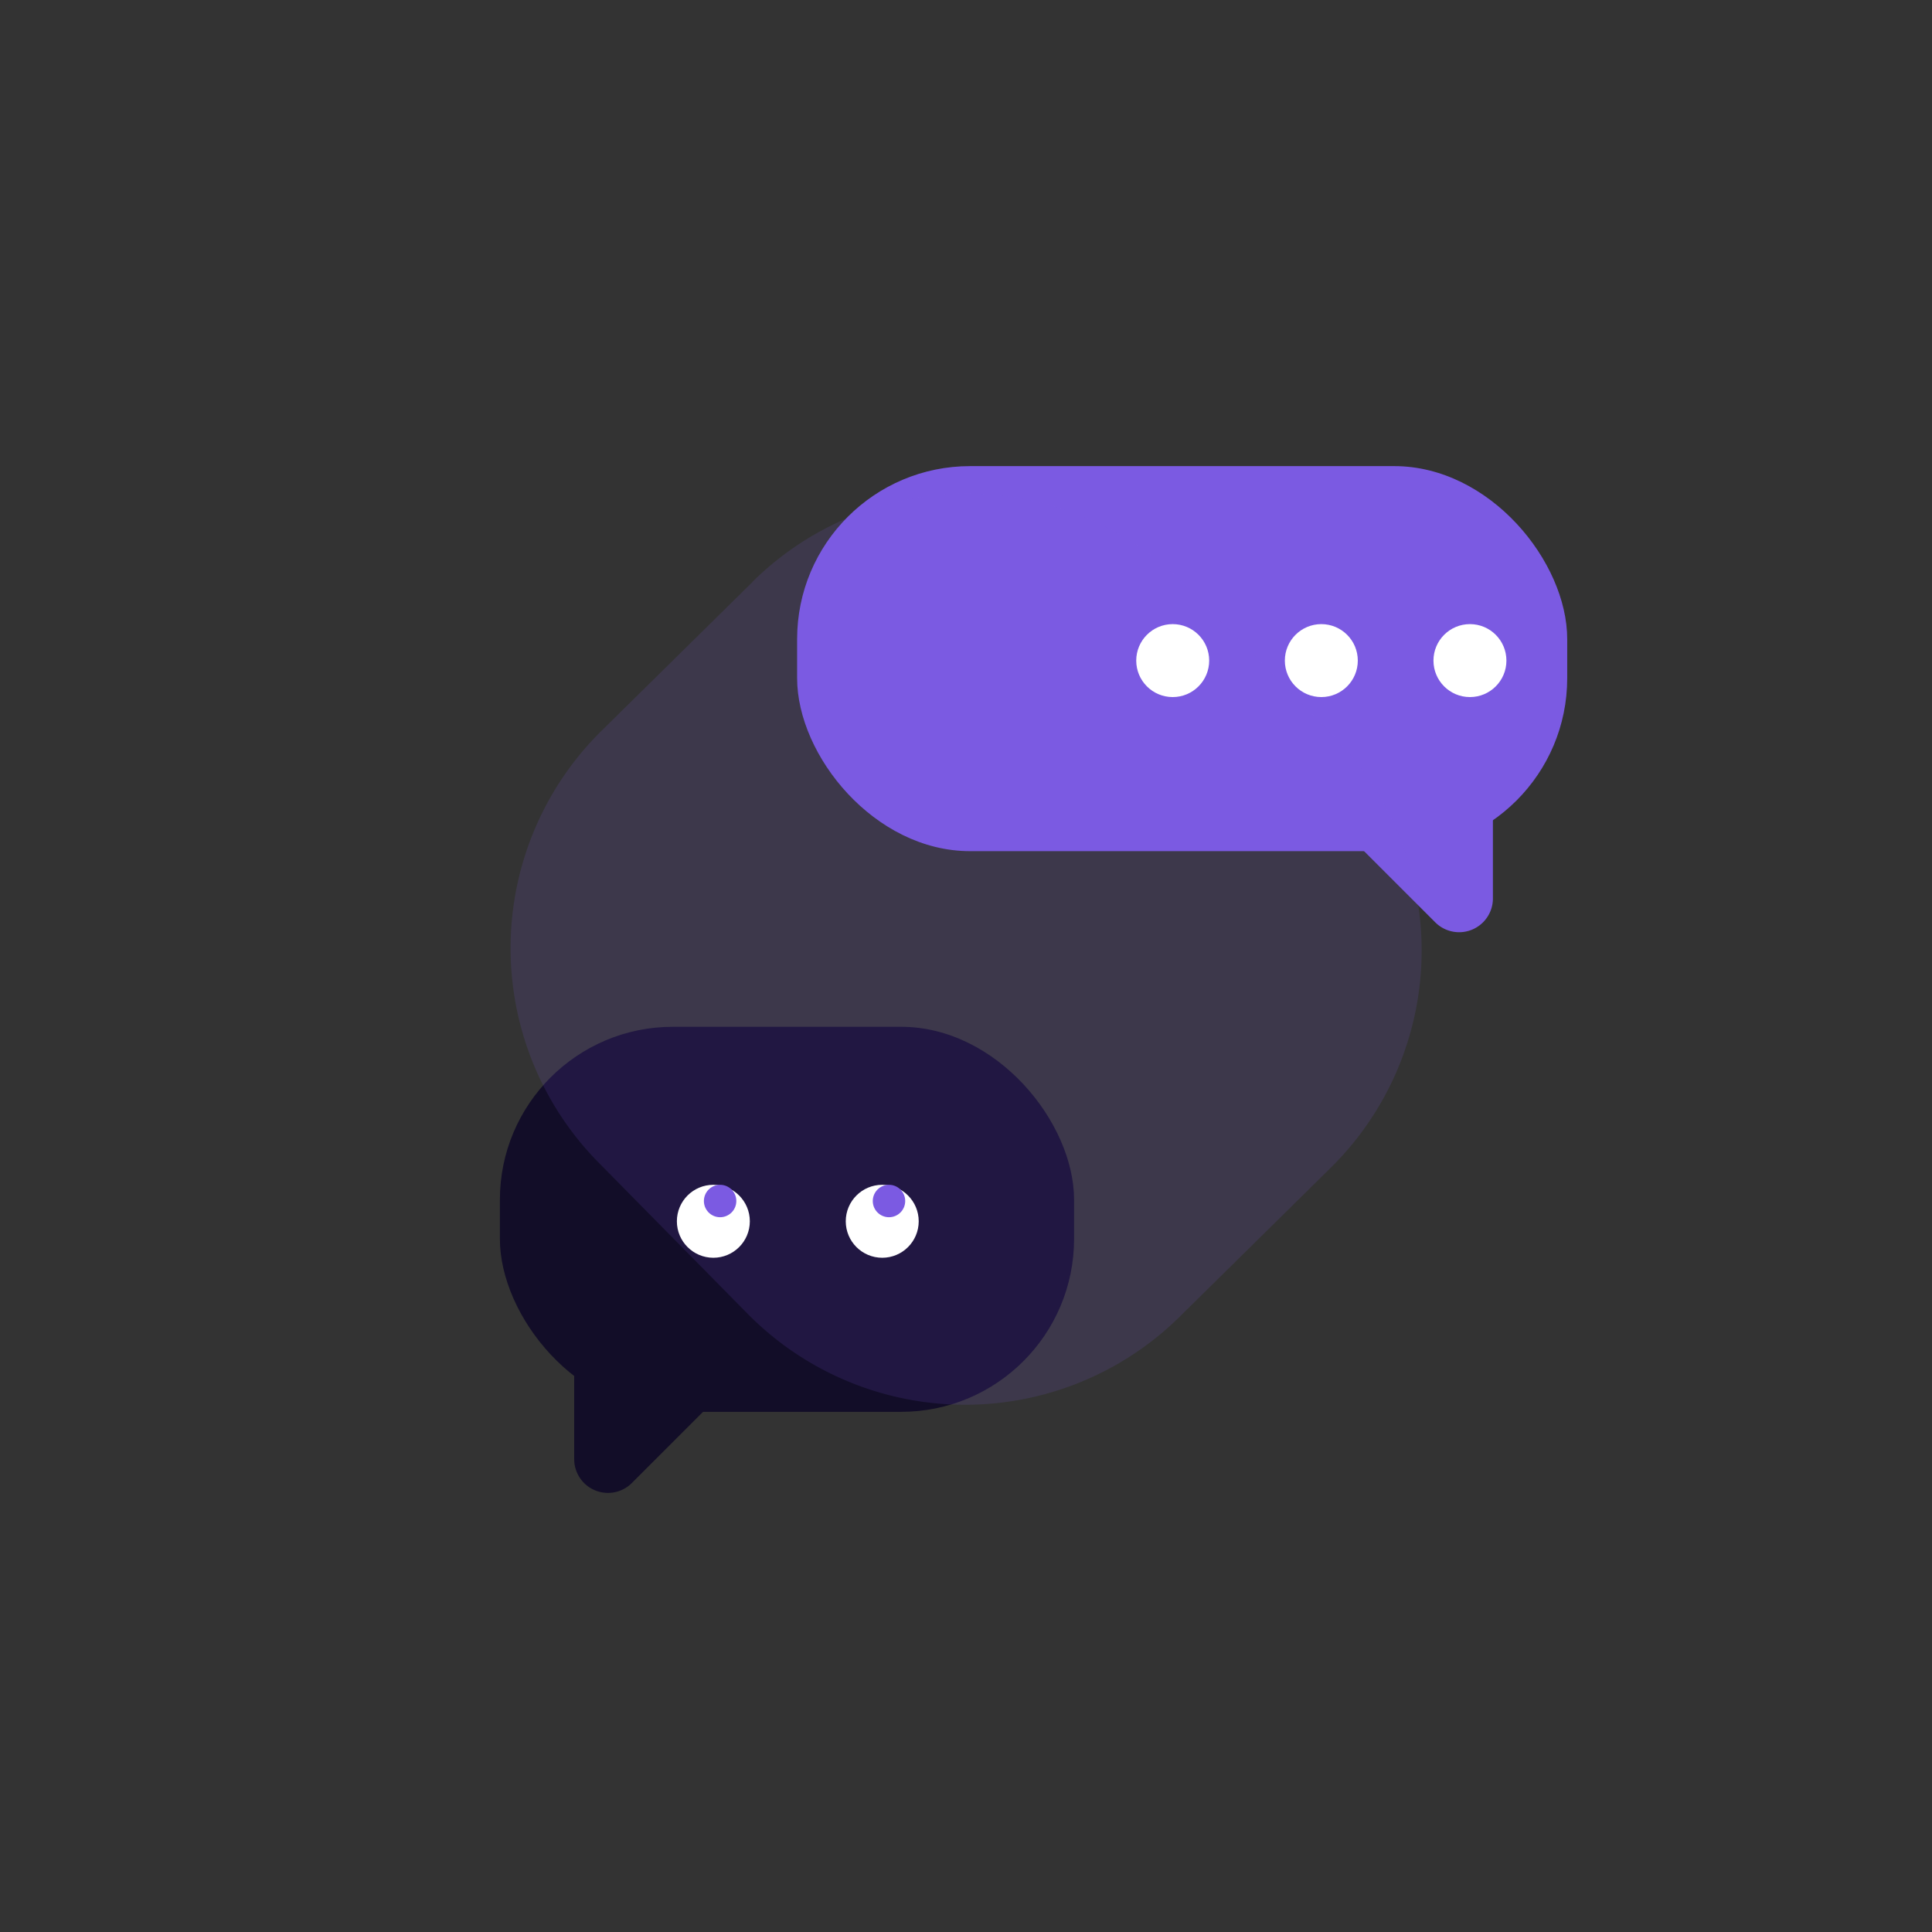 <?xml version="1.0" encoding="UTF-8"?> <svg xmlns="http://www.w3.org/2000/svg" id="Layer_1" data-name="Layer 1" viewBox="0 0 286 286"><rect x="0" y="0" width="286" height="286" fill="#333333" stroke="none"/> <defs> <style> .cls-1 { fill: #7b5ae2; } .cls-2 { fill: #120d28; } .cls-3 { opacity: 0.14; } .cls-4 { fill: #fff; } </style> </defs> <title>sa-icon-Artboard 10 copy 8-</title> <rect class="cls-1" x="118" y="69" width="114" height="57" rx="25.61"></rect> <path class="cls-1" d="M212.45,136.52l-18-18A5,5,0,0,1,198,110h18a5,5,0,0,1,5,5v18A5,5,0,0,1,212.45,136.52Z"></path> <rect class="cls-2" x="74" y="152" width="85" height="57" rx="25.61" transform="translate(233 361) rotate(-180)"></rect> <path class="cls-2" d="M93.55,219.52l18-18A5,5,0,0,0,108,193H90a5,5,0,0,0-5,5v18A5,5,0,0,0,93.55,219.52Z"></path> <g class="cls-3"> <path class="cls-1" d="M111.43,86.12l-22.32,22a45.18,45.18,0,0,0-.48,64l22,22.32a45.22,45.22,0,0,0,64,.48l22.31-22A45.18,45.18,0,0,0,198,109.55l0-.06-.06,0L175.4,86.61a45.17,45.17,0,0,0-64-.49Z"></path> </g> <circle class="cls-4" cx="173.6" cy="97.79" r="5.4"></circle> <circle class="cls-4" cx="195.6" cy="97.79" r="5.4"></circle> <circle class="cls-4" cx="105.6" cy="180.79" r="5.4"></circle> <circle class="cls-1" cx="106.6" cy="177.79" r="2.4"></circle> <circle class="cls-4" cx="130.6" cy="180.79" r="5.4"></circle> <circle class="cls-1" cx="131.6" cy="177.79" r="2.4"></circle> <circle class="cls-4" cx="217.6" cy="97.79" r="5.4"></circle> </svg> 